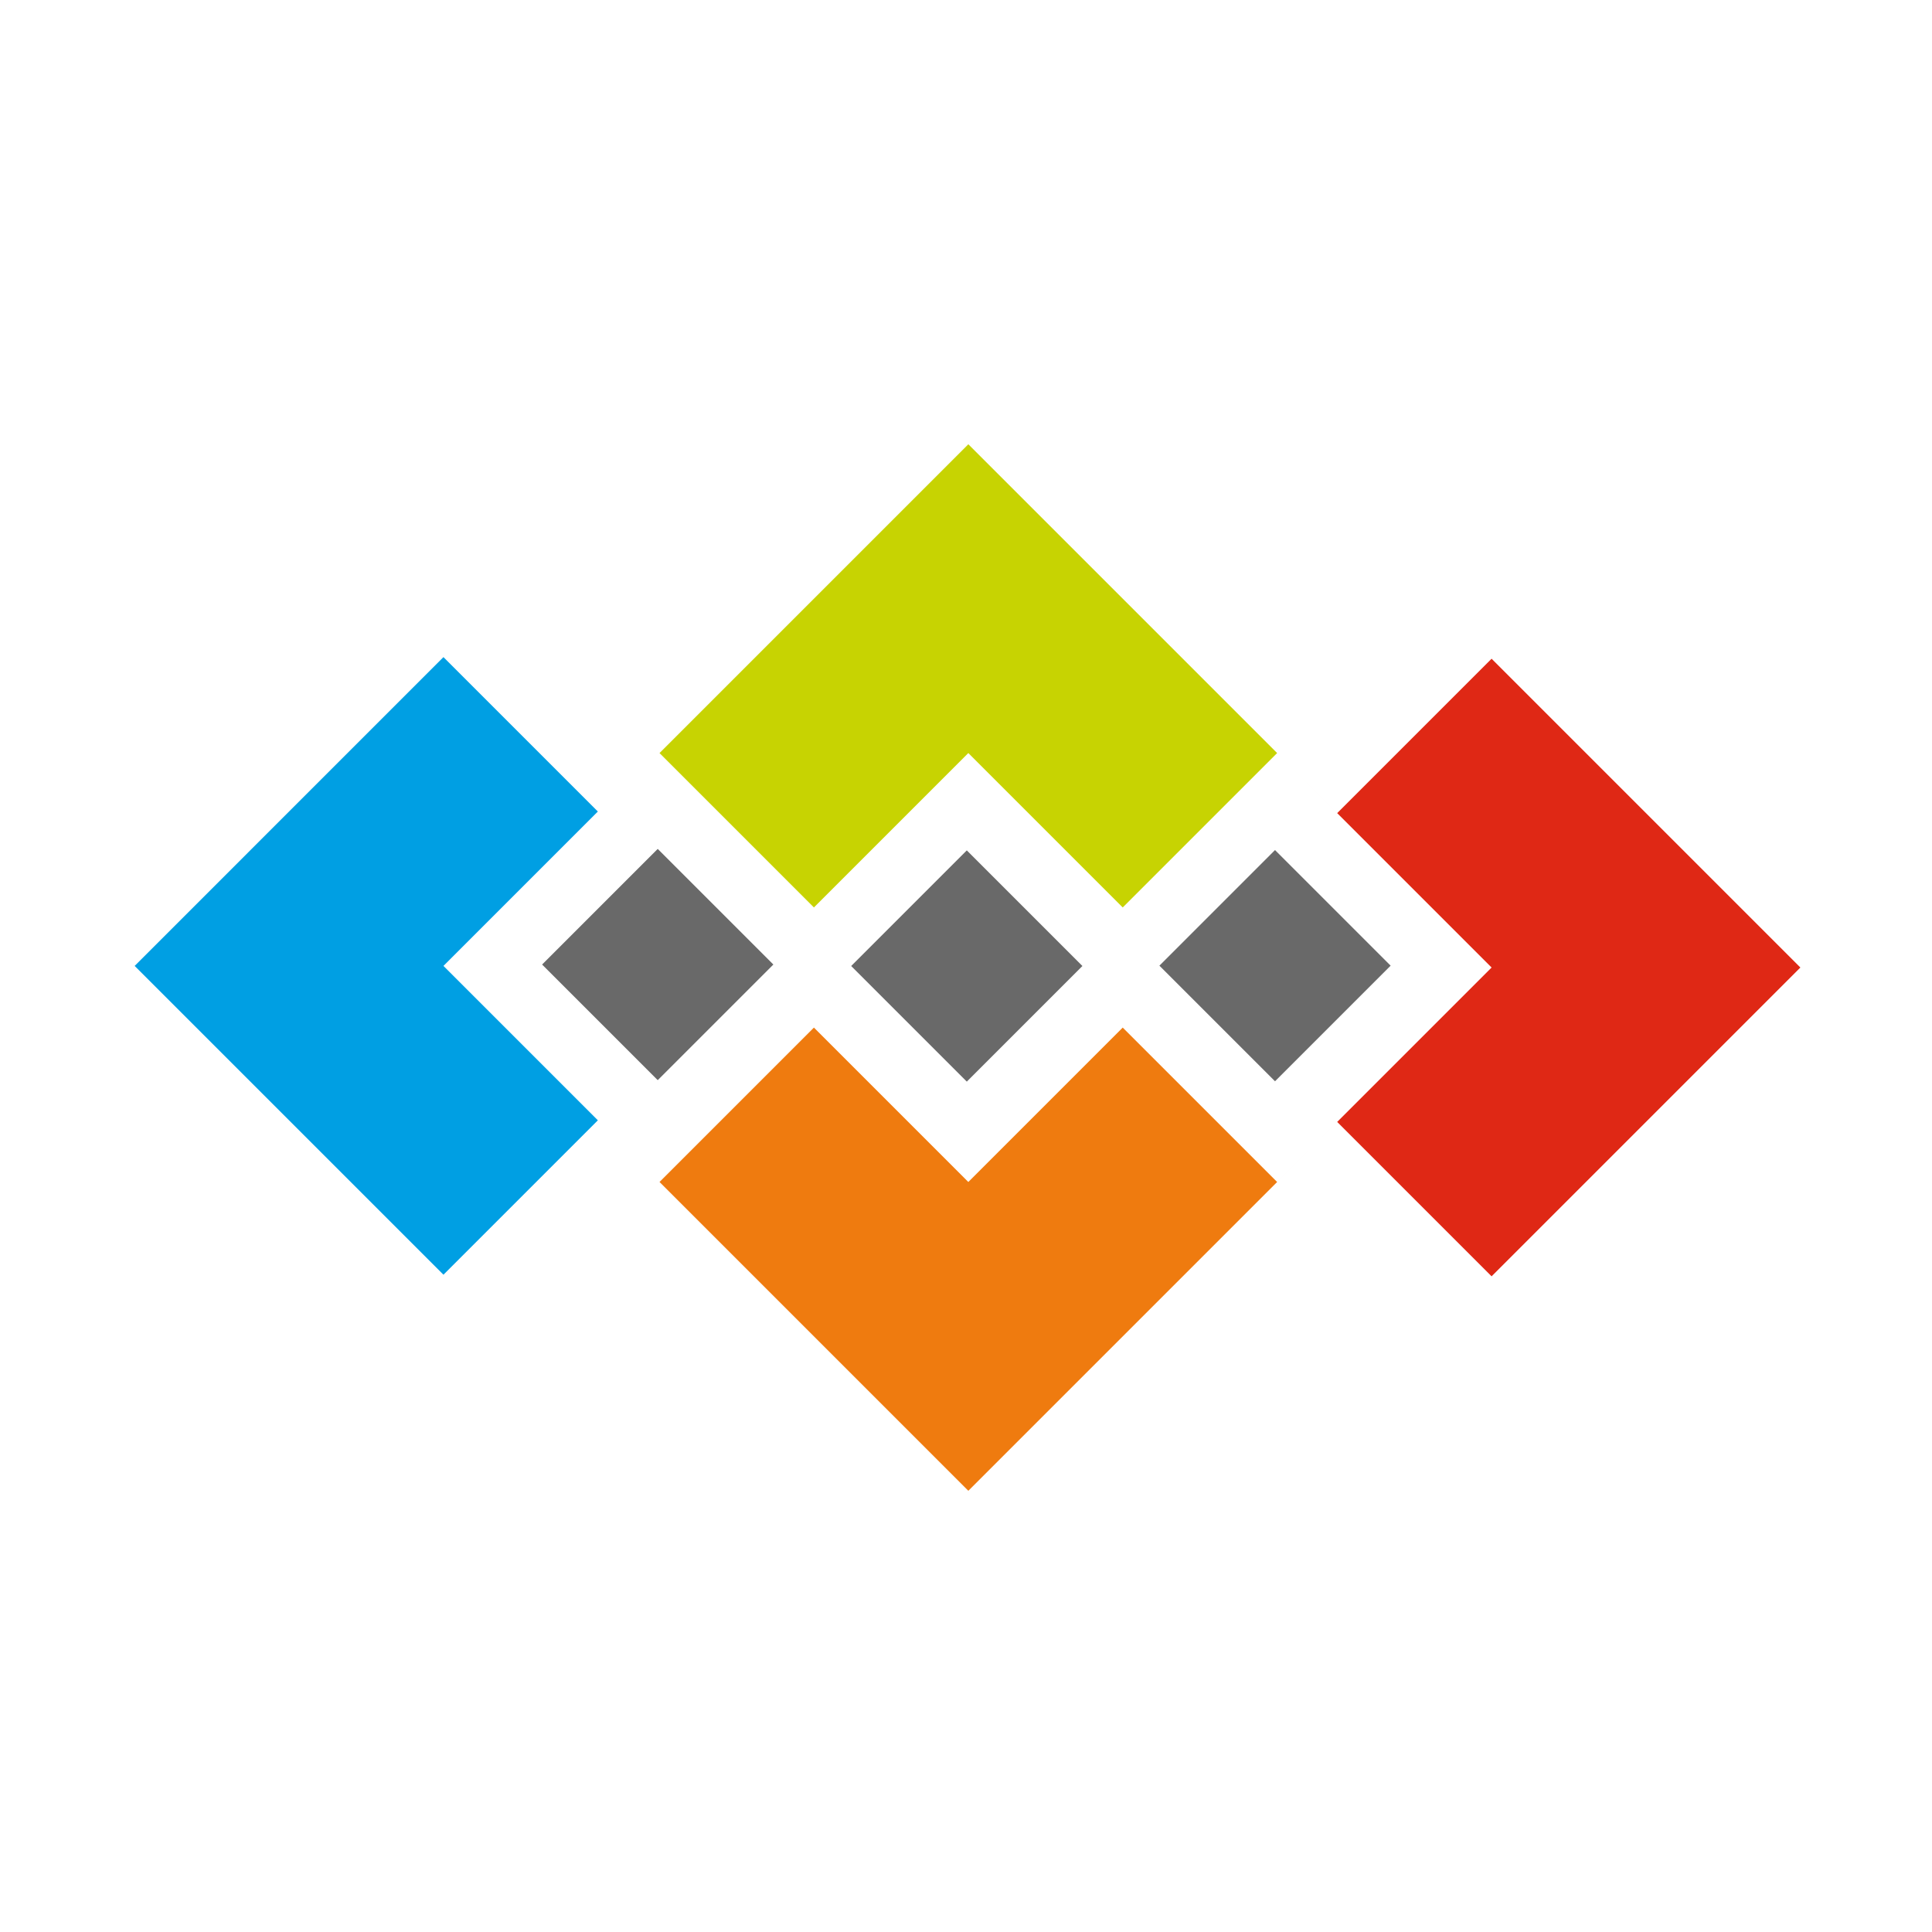 <?xml version="1.0" encoding="UTF-8" standalone="no"?>
<!-- Created with Inkscape (http://www.inkscape.org/) -->

<svg
   xmlns:dc="http://purl.org/dc/elements/1.1/"
   xmlns:cc="http://creativecommons.org/ns#"
   xmlns:rdf="http://www.w3.org/1999/02/22-rdf-syntax-ns#"
   xmlns:svg="http://www.w3.org/2000/svg"
   xmlns="http://www.w3.org/2000/svg"
   xmlns:sodipodi="http://sodipodi.sourceforge.net/DTD/sodipodi-0.dtd"
   xmlns:inkscape="http://www.inkscape.org/namespaces/inkscape"
   width="1451.34"
   height="1451.34"
   viewBox="0 0 384 384"
   version="1.1"
   id="svg8"
   inkscape:version="0.92.4 5da689c313, 2019-01-14"
   sodipodi:docname="pytest_elasticsearch_logo.svg">
  <defs
     id="defs2" />
  <sodipodi:namedview
     id="base"
     pagecolor="#ffffff"
     bordercolor="#666666"
     borderopacity="1.0"
     inkscape:pageopacity="0.0"
     inkscape:pageshadow="2"
     inkscape:zoom="0.49497475"
     inkscape:cx="608.57449"
     inkscape:cy="611.65773"
     inkscape:document-units="px"
     inkscape:current-layer="g2344"
     showgrid="false"
     inkscape:snap-bbox="true"
     inkscape:bbox-paths="true"
     inkscape:bbox-nodes="true"
     inkscape:snap-bbox-midpoints="true"
     inkscape:snap-bbox-edge-midpoints="true"
     inkscape:object-paths="true"
     inkscape:snap-intersection-paths="true"
     inkscape:snap-smooth-nodes="true"
     showguides="true"
     inkscape:window-width="1920"
     inkscape:window-height="1011"
     inkscape:window-x="1920"
     inkscape:window-y="0"
     inkscape:window-maximized="1"
     units="px" />
  <g
     inkscape:label="Layer 1"
     inkscape:groupmode="layer"
     id="layer1"
     transform="translate(0,87)">
    <g
       id="g2344"
       transform="translate(99.189,-38.696)">
      <path
         inkscape:connector-curvature="0"
         id="path2328"
         d="M 115.95,143.697 92.969,120.717 69.99,143.697 92.97,166.677 Z"
         style="opacity:1;fill:#696969;fill-opacity:1;stroke:none;stroke-width:12.641;stroke-linecap:round;stroke-miterlimit:4;stroke-dasharray:none;stroke-opacity:1" />
      <path
         style="opacity:1;fill:#ef7b0f;fill-opacity:1;stroke:none;stroke-width:63.704;stroke-linecap:round;stroke-miterlimit:4;stroke-dasharray:none;stroke-opacity:1"
         d="M 610.465 770.715 L 494.66 886.521 L 726.27 1118.133 L 980.406 864 L 980.404 863.998 L 957.883 886.52 L 842.074 770.715 L 726.27 886.52 L 610.465 770.715 z "
         transform="matrix(0.265,0,0,0.265,-99.189,-48.304)"
         id="path2018" />
      <path
         style="opacity:1;fill:#c7d302;fill-opacity:1;stroke:none;stroke-width:63.704;stroke-linecap:round;stroke-miterlimit:4;stroke-dasharray:none;stroke-opacity:1"
         d="M 726.27 333.209 L 494.66 564.818 L 610.465 680.623 L 726.27 564.82 L 842.074 680.625 L 957.883 564.82 L 980.404 587.342 L 980.406 587.34 L 726.27 333.209 z "
         transform="matrix(0.265,0,0,0.265,-99.189,-48.304)"
         id="path2333" />
      <path
         style="opacity:1;fill:#009fe3;fill-opacity:1;stroke:none;stroke-width:63.704;stroke-linecap:round;stroke-miterlimit:4;stroke-dasharray:none;stroke-opacity:1"
         d="M 332.605 492.854 L 100.994 724.467 L 332.605 956.078 L 448.41 840.271 L 332.607 724.467 L 448.412 608.662 L 332.605 492.854 z "
         transform="matrix(0.265,0,0,0.265,-99.189,-48.304)"
         id="path2335" />
      <path
         style="opacity:1;fill:#df2815;fill-opacity:1;stroke:none;stroke-width:63.704;stroke-linecap:round;stroke-miterlimit:4;stroke-dasharray:none;stroke-opacity:1"
         d="M 1118.734 494.057 L 1002.93 609.863 L 980.244 587.178 L 980.242 587.18 L 1118.732 725.67 L 980.492 863.91 L 980.492 863.912 L 1002.93 841.477 L 1118.734 957.279 L 1350.346 725.67 L 1118.734 494.057 z "
         transform="matrix(0.265,0,0,0.265,-99.189,-48.304)"
         id="path2323" />
      <path
         style="opacity:1;fill:#696969;fill-opacity:1;stroke:none;stroke-width:12.641;stroke-linecap:round;stroke-miterlimit:4;stroke-dasharray:none;stroke-opacity:1"
         d="m 177.21,143.63 -22.981,-22.98 -22.979,22.98 22.98,22.98 z"
         id="path845"
         inkscape:connector-curvature="0" />
      <path
         inkscape:connector-curvature="0"
         id="path849"
         d="M 54.521,143.405 31.54,120.425 8.561,143.405 31.541,166.385 Z"
         style="opacity:1;fill:#696969;fill-opacity:1;stroke:none;stroke-width:12.641;stroke-linecap:round;stroke-miterlimit:4;stroke-dasharray:none;stroke-opacity:1" />
    </g>
  </g>
</svg>
